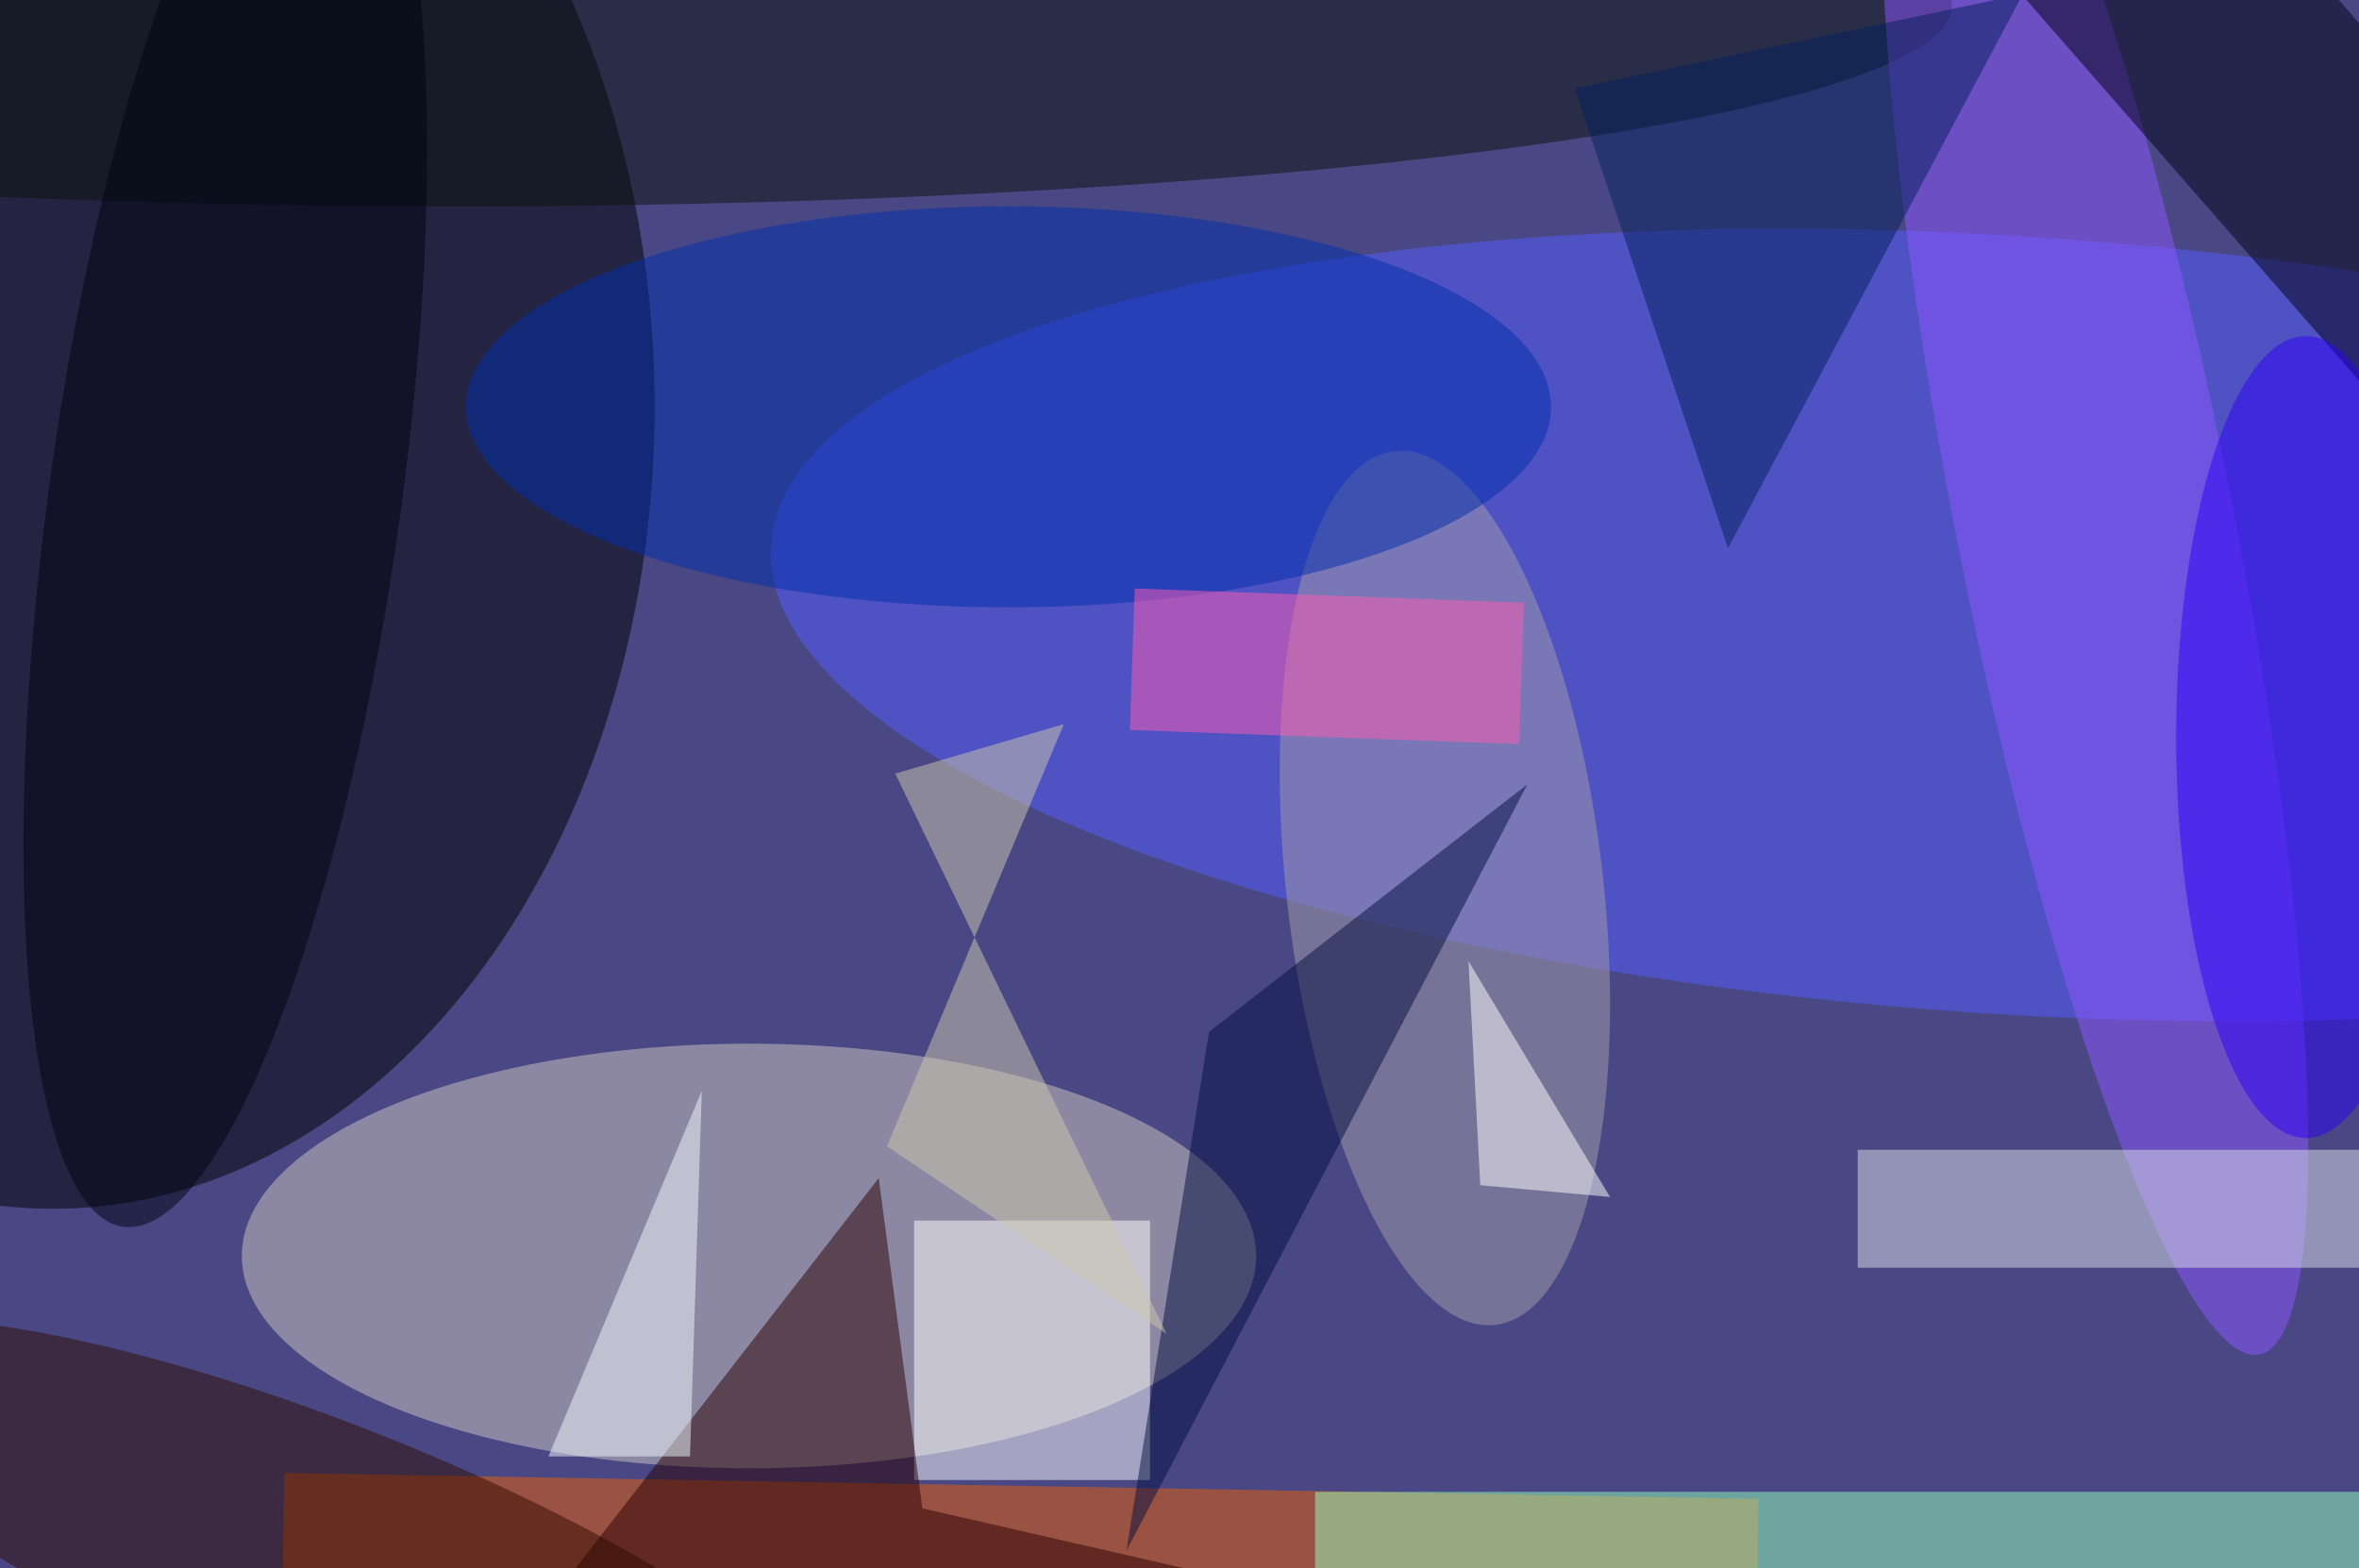<svg xmlns="http://www.w3.org/2000/svg" viewBox="0 0 200 133"><filter id="b"><feGaussianBlur stdDeviation="12" /></filter><path fill="#494884" d="M0 0h200v133H0z"/><g filter="url(#b)" transform="translate(.5 .5)" fill-opacity=".5"><ellipse cx="4" cy="34" rx="51" ry="68"/><ellipse fill="#575cff" rx="1" ry="1" transform="matrix(-104.842 -6.78 2.128 -32.913 169.7 52.5)"/><ellipse fill="#d0c8c2" cx="63" cy="106" rx="43" ry="18"/><ellipse fill="#0a130d" cx="38" rx="127" ry="17"/><ellipse fill="#9157ff" rx="1" ry="1" transform="rotate(168.8 86.4 30.6) scale(11.744 71.887)"/><path fill="#ec5e00" d="M23.4 137.4l.2-13 125 2.2-.2 13z"/><path fill="#fff" d="M77 103h20v22H77z"/><path fill="#280000" d="M46.8 134.4l105.2 10-74.3-17-3.7-28z"/><ellipse fill="#a69dab" rx="1" ry="1" transform="matrix(-4.281 -37.045 13.332 -1.541 122 74.8)"/><ellipse fill="#002fac" cx="85" cy="34" rx="46" ry="17"/><path fill="#dae1ea" d="M157 97h43v10h-43z"/><path fill="#000017" d="M212.8 47L170-2l15.1-13L228 34z"/><path fill="#030f40" d="M129 66l-34 65 7-44z"/><ellipse fill="#300a00" rx="1" ry="1" transform="rotate(111.6 -31.2 75.3) scale(11.736 47.918)"/><path fill="#ff5ab3" d="M128.7 50.6l-.4 12-33-1.2.4-12z"/><ellipse fill="#000311" rx="1" ry="1" transform="matrix(-14.763 -2.064 8.659 -61.921 18.6 41.6)"/><path fill="#94ffbb" d="M111 126h89v7h-89z"/><ellipse fill="#2e00f4" cx="195" cy="62" rx="11" ry="34"/><path fill="#fff" d="M125 100l11 1-12-20z"/><path fill="#f3faff" d="M59 92l-13 31h12z"/><path fill="#ccc8af" d="M89.7 60.9l-15 35.8 23.7 15.9-23-47.5z"/><path fill="#05205c" d="M146 46L133 7l38-8z"/></g></svg>